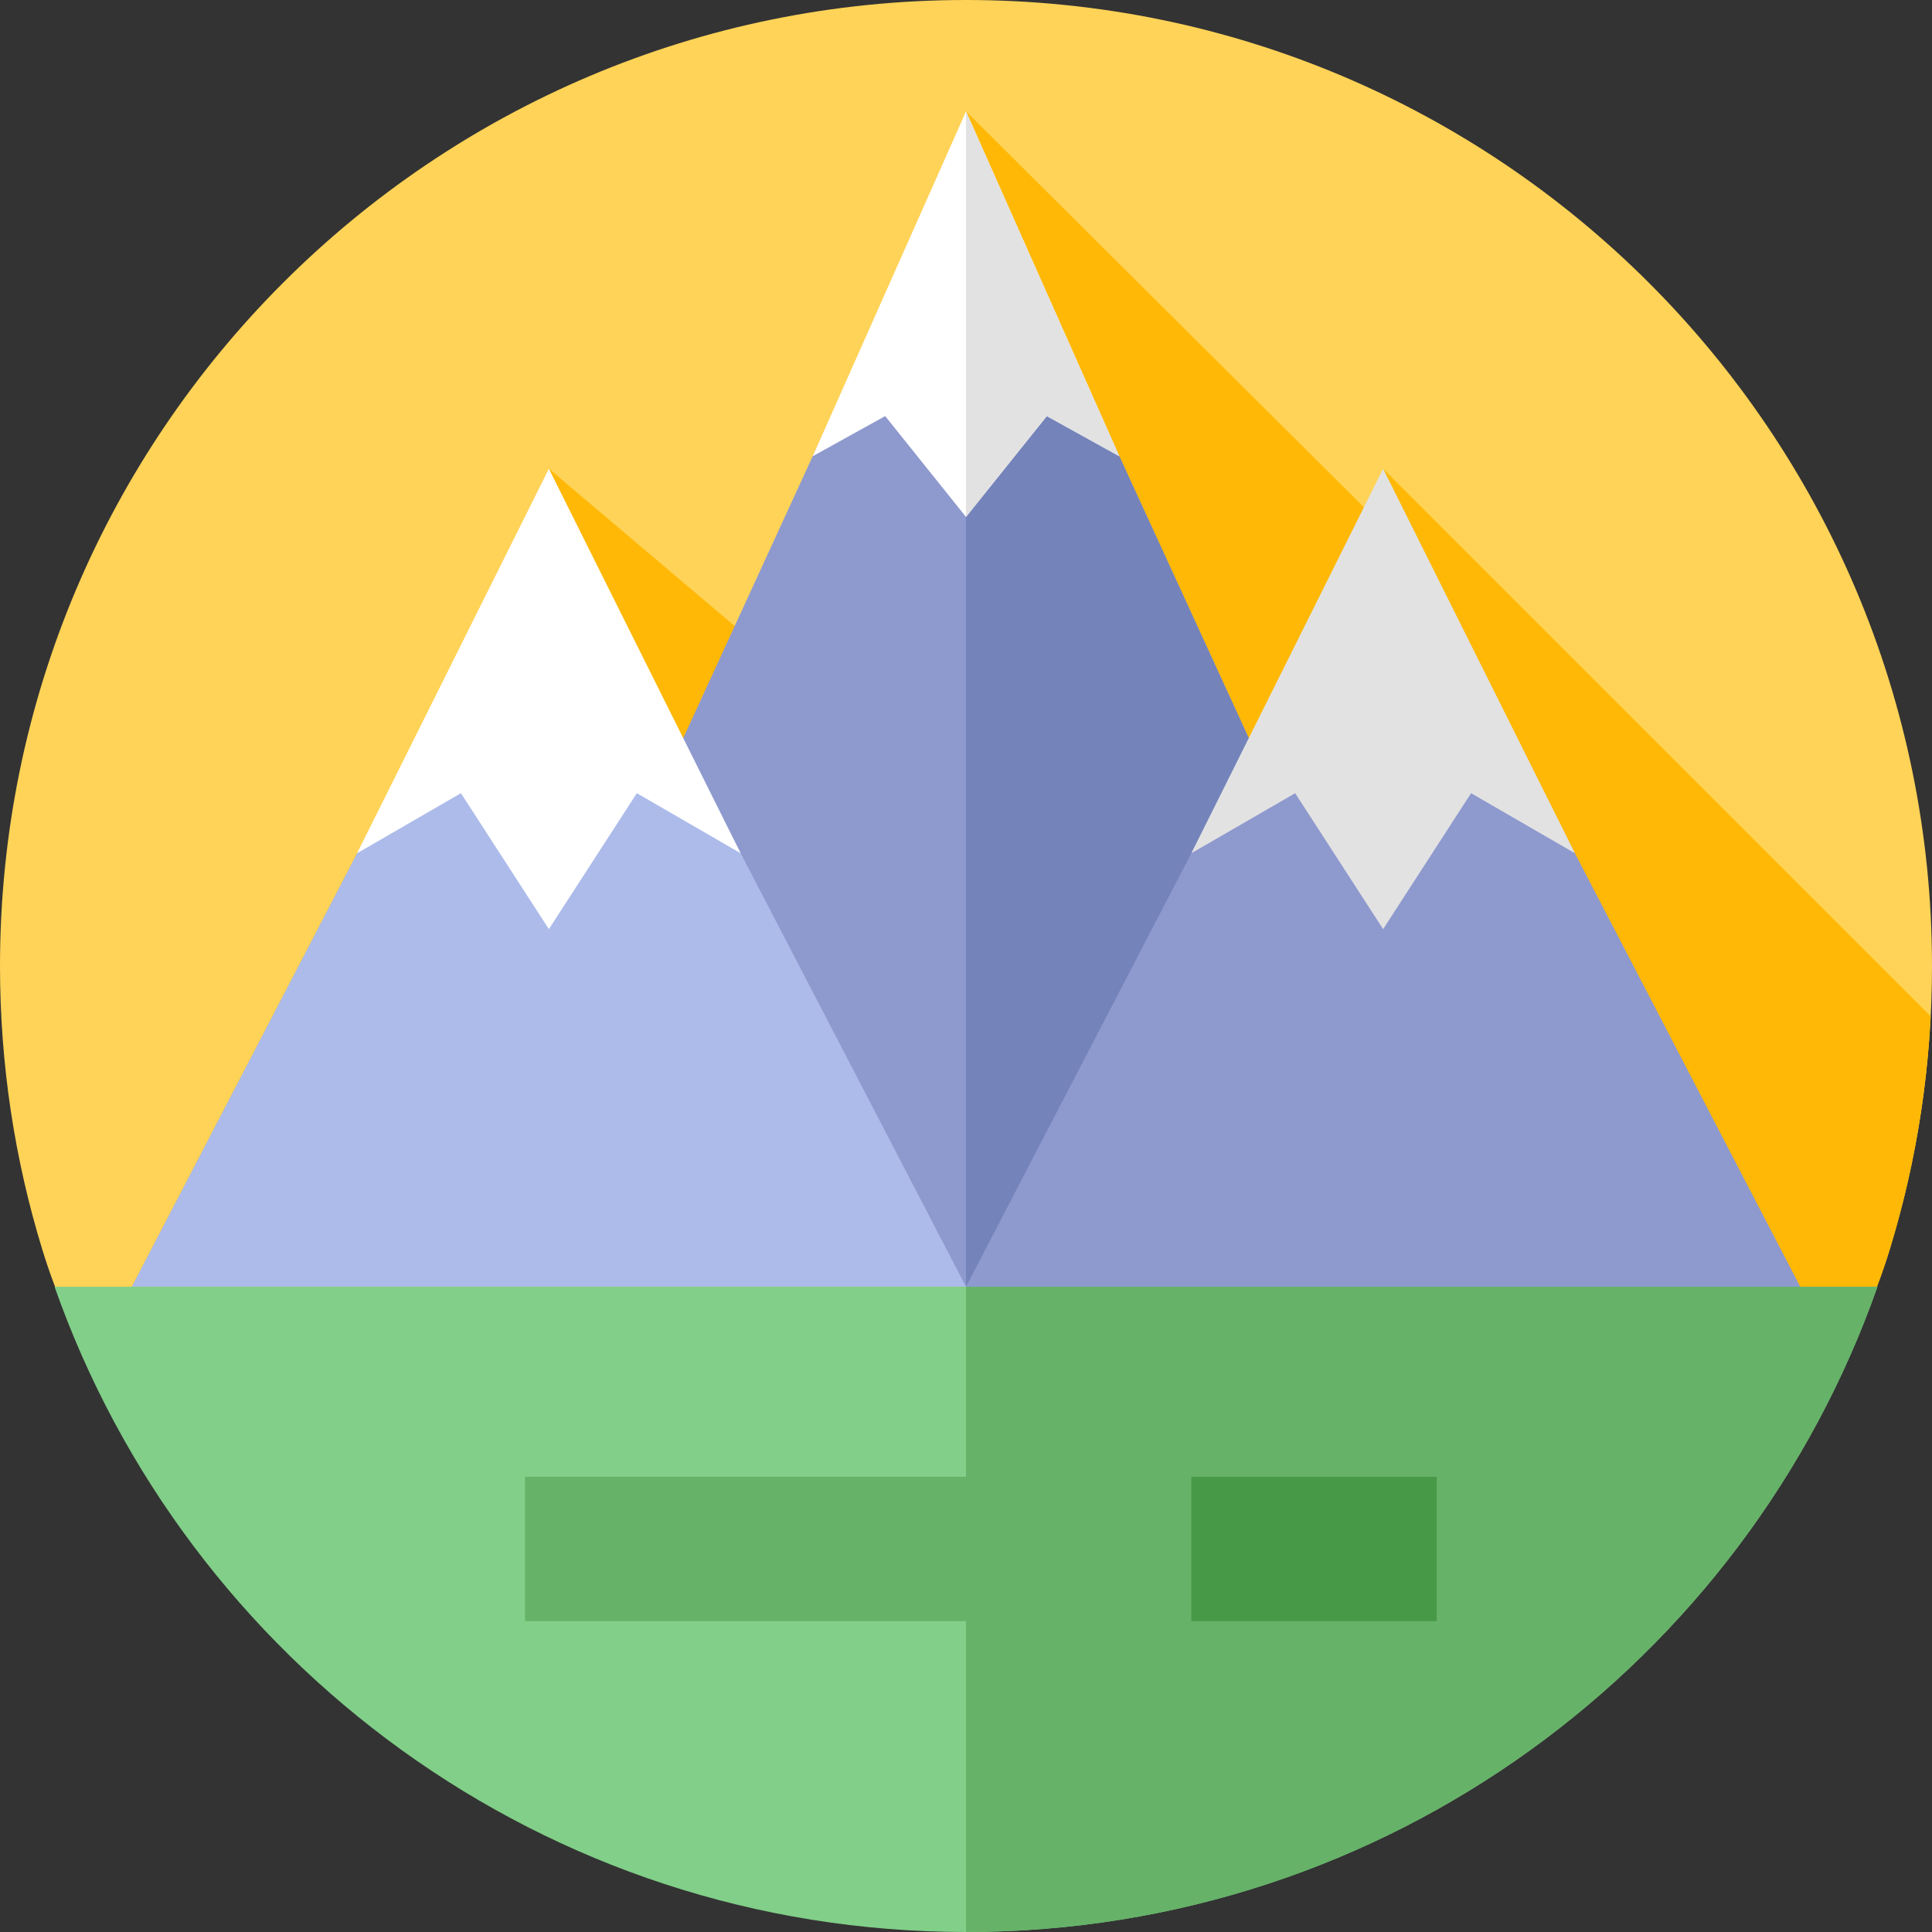 <svg id="Layer_1" enable-background="new 0 0 512 512" height="512" viewBox="0 0 512 512" width="512" xmlns="http://www.w3.org/2000/svg"><rect x="0" y="0" width="512" height="512" fill="#333333" stroke="none"/><g><g><g><g><g id="XMLID_1591_"><g id="XMLID_1592_"><g id="XMLID_1593_"><g id="XMLID_1594_"><g id="XMLID_1595_"><g id="XMLID_1611_"><g id="XMLID_1612_"><g id="XMLID_1613_"><g id="XMLID_1627_"><g id="XMLID_1628_"><g id="XMLID_1629_"><g id="XMLID_1630_"><g id="XMLID_1631_"><g id="XMLID_1632_"><g><path d="m512 256c0 26.11-3.91 51.32-11.18 75.05-32.08 104.76-129.55 58.494-244.82 58.494s-212.74 46.266-244.82-58.494c-7.27-23.73-11.18-48.94-11.18-75.05 0-141.38 114.62-256 256-256s256 114.62 256 256z" fill="#ffd357"/></g></g></g></g></g></g></g></g></g></g></g></g></g></g></g></g></g><path d="m366.541 124.211v15.289l-110.541-110-40.638 91.416 2.138 64.305-72.042-61.01-34.958 110.462-15.866-8.554-59.717 114.881 57.992 57.992c44.289 3.917 101.113-9.448 163.091-9.448 115.27 0 212.74 46.266 244.82-58.494 6.026-19.669 9.735-40.357 10.831-61.729z" fill="#ffb806"/><g><g><g><path d="m256 32.405-141.687 308.595h283.374z" fill="#8e99ce"/><path d="m397.69 341h-141.69v-308.59l40.64 88.51z" fill="#7483ba"/><path d="m145.458 128.346-110.541 212.654h221.083z" fill="#acbbe9"/><path d="m366.542 128.346-110.542 212.654h221.083z" fill="#8e99ce"/></g><path d="m145.458 124.211-50.824 101.908 27.515-15.912 23.309 36.025 23.309-36.025 27.516 15.912z" fill="#fff"/><path d="m366.542 124.211-50.825 101.908 27.515-15.912 23.31 36.025 23.309-36.025 27.515 15.912z" fill="#e2e2e2"/><path d="m256 29.5-40.64 91.42 19.221-10.654 21.419 26.729 21.419-26.729 19.221 10.654z" fill="#fff"/><path d="m296.64 120.92-19.22-10.65-21.42 26.72v-107.49z" fill="#e2e2e2"/></g><path d="m497.54 341c-35.04 99.6-129.96 171-241.54 171s-206.5-71.4-241.54-171z" fill="#81cf88"/><path d="m497.54 341c-35.04 99.6-129.96 171-241.54 171v-171z" fill="#66b268"/></g></g><g><g><path d="m139.139 391.366h116.862v38.252h-116.862z" fill="#66b268"/></g></g><g><g><path d="m315.717 391.365h65.019v38.252h-65.019z" fill="#479947"/></g></g></g></svg>